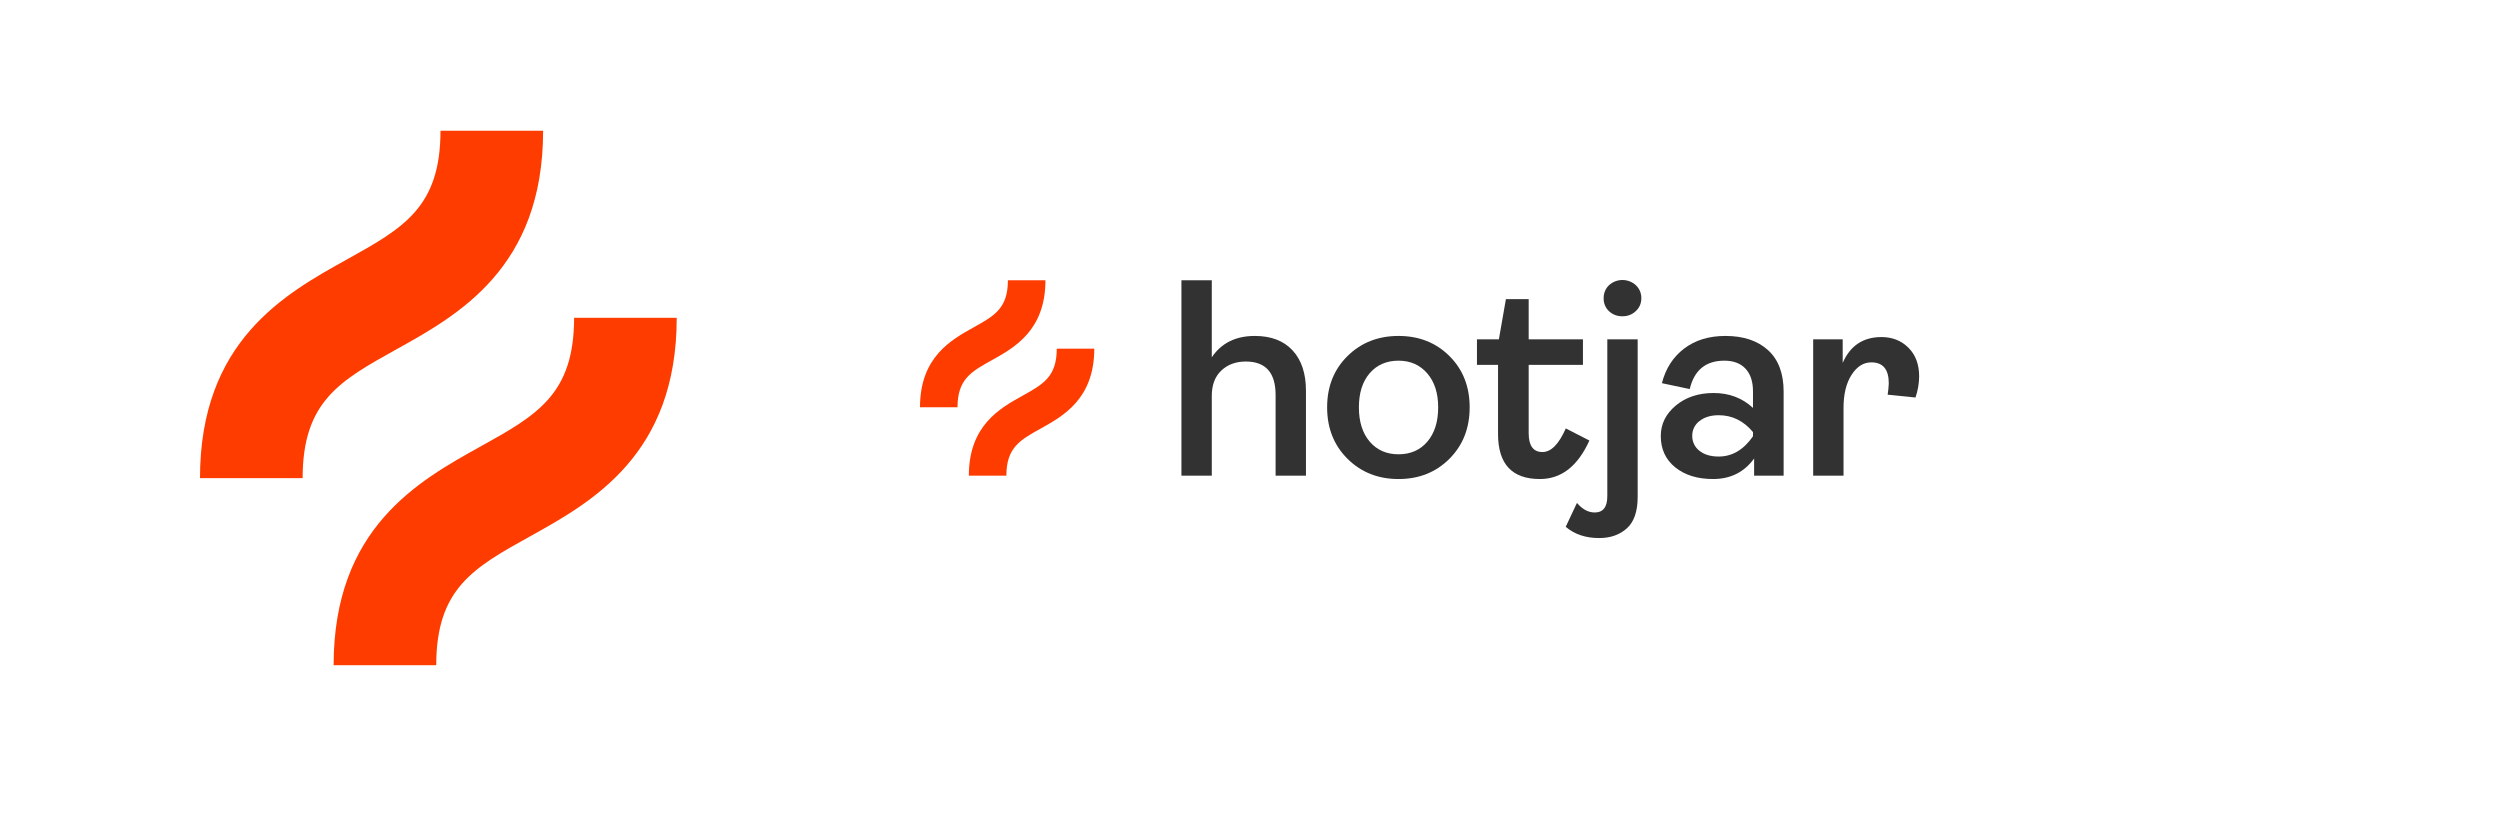 <svg width="250" height="82" viewBox="0 0 250 82" fill="none" xmlns="http://www.w3.org/2000/svg">
<path d="M39.648 34.93C45.836 31.492 54.311 26.782 54.311 13.076H44.049C44.049 20.745 40.315 22.819 34.664 25.959C28.475 29.398 20 34.105 20 47.813H30.263C30.263 40.144 33.996 38.07 39.648 34.93Z" fill="#FF3C00"/>
<path d="M57.41 31.78C57.41 39.449 53.677 41.523 48.026 44.663C41.839 48.1 33.362 52.809 33.362 66.517H43.624C43.624 58.847 47.358 56.773 53.009 53.634C59.197 50.196 67.672 45.487 67.672 31.78H57.41Z" fill="#FF3C00"/>
<g clip-path="url(#clip0_401_2146)">
<path d="M118.143 47.566V28.028H121.178V35.731C122.134 34.307 123.568 33.595 125.479 33.594C127.11 33.594 128.37 34.077 129.26 35.042C130.151 36.007 130.596 37.352 130.596 39.076V47.566H127.56V39.498C127.56 37.268 126.567 36.153 124.58 36.152C123.587 36.152 122.772 36.452 122.135 37.052C121.498 37.651 121.179 38.495 121.179 39.582V47.566L118.143 47.566Z" fill="#323232"/>
<path d="M144.942 45.88C143.593 47.229 141.897 47.903 139.854 47.903C137.811 47.903 136.11 47.229 134.751 45.88C133.393 44.53 132.713 42.815 132.713 40.734C132.713 38.654 133.393 36.944 134.751 35.604C136.11 34.264 137.811 33.595 139.854 33.594C141.897 33.594 143.593 34.264 144.942 35.604C146.291 36.944 146.966 38.654 146.966 40.734C146.966 42.814 146.291 44.529 144.942 45.88ZM136.972 44.164C137.693 45.008 138.654 45.429 139.854 45.429C141.054 45.429 142.014 45.008 142.735 44.164C143.456 43.321 143.817 42.178 143.817 40.734C143.817 39.31 143.452 38.176 142.721 37.333C141.99 36.489 141.035 36.068 139.854 36.068C138.654 36.068 137.694 36.485 136.972 37.319C136.251 38.153 135.89 39.291 135.89 40.734C135.89 42.178 136.251 43.321 136.972 44.164Z" fill="#323232"/>
<path d="M153.993 47.903C151.2 47.903 149.804 46.404 149.804 43.405V36.49H147.696V33.932H149.888L150.591 29.912H152.868V33.932H158.294V36.49H152.868V43.321C152.868 44.577 153.327 45.204 154.246 45.204C155.108 45.204 155.885 44.417 156.579 42.843L158.94 44.052C157.778 46.62 156.129 47.903 153.993 47.903Z" fill="#323232"/>
<path d="M159.916 53.806C158.567 53.806 157.452 53.432 156.571 52.682L157.695 50.292C158.239 50.929 158.829 51.248 159.466 51.249C160.31 51.249 160.731 50.705 160.731 49.618V33.932H163.767V49.674C163.767 51.136 163.406 52.19 162.684 52.836C161.963 53.483 161.04 53.806 159.916 53.806ZM162.249 31.626C161.75 31.643 161.265 31.461 160.9 31.12C160.724 30.955 160.586 30.754 160.494 30.531C160.402 30.308 160.358 30.068 160.366 29.827C160.359 29.584 160.403 29.342 160.495 29.117C160.587 28.892 160.725 28.689 160.9 28.52C161.267 28.185 161.746 28 162.242 28C162.739 28 163.218 28.185 163.585 28.52C163.763 28.687 163.905 28.89 163.999 29.115C164.093 29.34 164.139 29.583 164.133 29.827C164.137 30.067 164.091 30.305 163.996 30.526C163.902 30.746 163.761 30.944 163.585 31.106C163.407 31.277 163.198 31.41 162.969 31.499C162.74 31.589 162.495 31.632 162.249 31.626Z" fill="#323232"/>
<path d="M171.307 47.903C169.751 47.903 168.491 47.514 167.526 46.737C166.561 45.959 166.078 44.914 166.078 43.603C166.078 42.404 166.579 41.387 167.582 40.552C168.585 39.718 169.845 39.301 171.363 39.301C172.919 39.301 174.23 39.798 175.299 40.791V39.133C175.299 38.158 175.05 37.404 174.554 36.87C174.057 36.335 173.349 36.068 172.431 36.068C170.576 36.068 169.423 37.015 168.973 38.907L166.19 38.317C166.565 36.855 167.305 35.703 168.411 34.859C169.518 34.016 170.895 33.594 172.544 33.594C174.343 33.594 175.763 34.068 176.803 35.014C177.843 35.961 178.363 37.343 178.363 39.16V47.566H175.411V45.851C174.417 47.219 173.049 47.903 171.307 47.903ZM171.868 45.654C173.218 45.654 174.361 44.98 175.299 43.63V43.208C174.361 42.084 173.218 41.522 171.868 41.522C171.081 41.522 170.444 41.714 169.956 42.099C169.725 42.268 169.539 42.491 169.412 42.748C169.284 43.004 169.22 43.288 169.225 43.574C169.218 43.864 169.279 44.151 169.403 44.412C169.528 44.673 169.713 44.902 169.942 45.078C170.421 45.462 171.063 45.654 171.869 45.654H171.868Z" fill="#323232"/>
<path d="M181.317 47.566V33.931H184.269V36.293C185.018 34.569 186.311 33.707 188.148 33.706C189.235 33.706 190.134 34.063 190.847 34.775C191.559 35.487 191.915 36.443 191.915 37.642C191.907 38.36 191.784 39.072 191.549 39.751L188.766 39.469C188.823 39.097 188.861 38.721 188.879 38.345C188.879 36.939 188.298 36.237 187.136 36.236C186.349 36.236 185.688 36.654 185.154 37.487C184.62 38.321 184.353 39.422 184.353 40.791V47.566H181.317Z" fill="#323232"/>
<path d="M99.183 36.018C101.445 34.761 104.544 33.039 104.544 28.028H100.792C100.792 30.832 99.427 31.59 97.361 32.738C95.099 33.995 92 35.716 92 40.728H95.752C95.752 37.924 97.117 37.166 99.183 36.018Z" fill="#FF3C00"/>
<path d="M105.677 34.866C105.677 37.67 104.312 38.428 102.246 39.576C99.984 40.833 96.885 42.554 96.885 47.566H100.637C100.637 44.762 102.001 44.004 104.068 42.856C106.33 41.599 109.428 39.878 109.428 34.866H105.677Z" fill="#FF3C00"/>
</g>
<defs>
<clipPath id="clip0_401_2146">
<rect width="100" height="25.806" fill="white" transform="translate(92 28)"/>
</clipPath>
</defs>
</svg>
